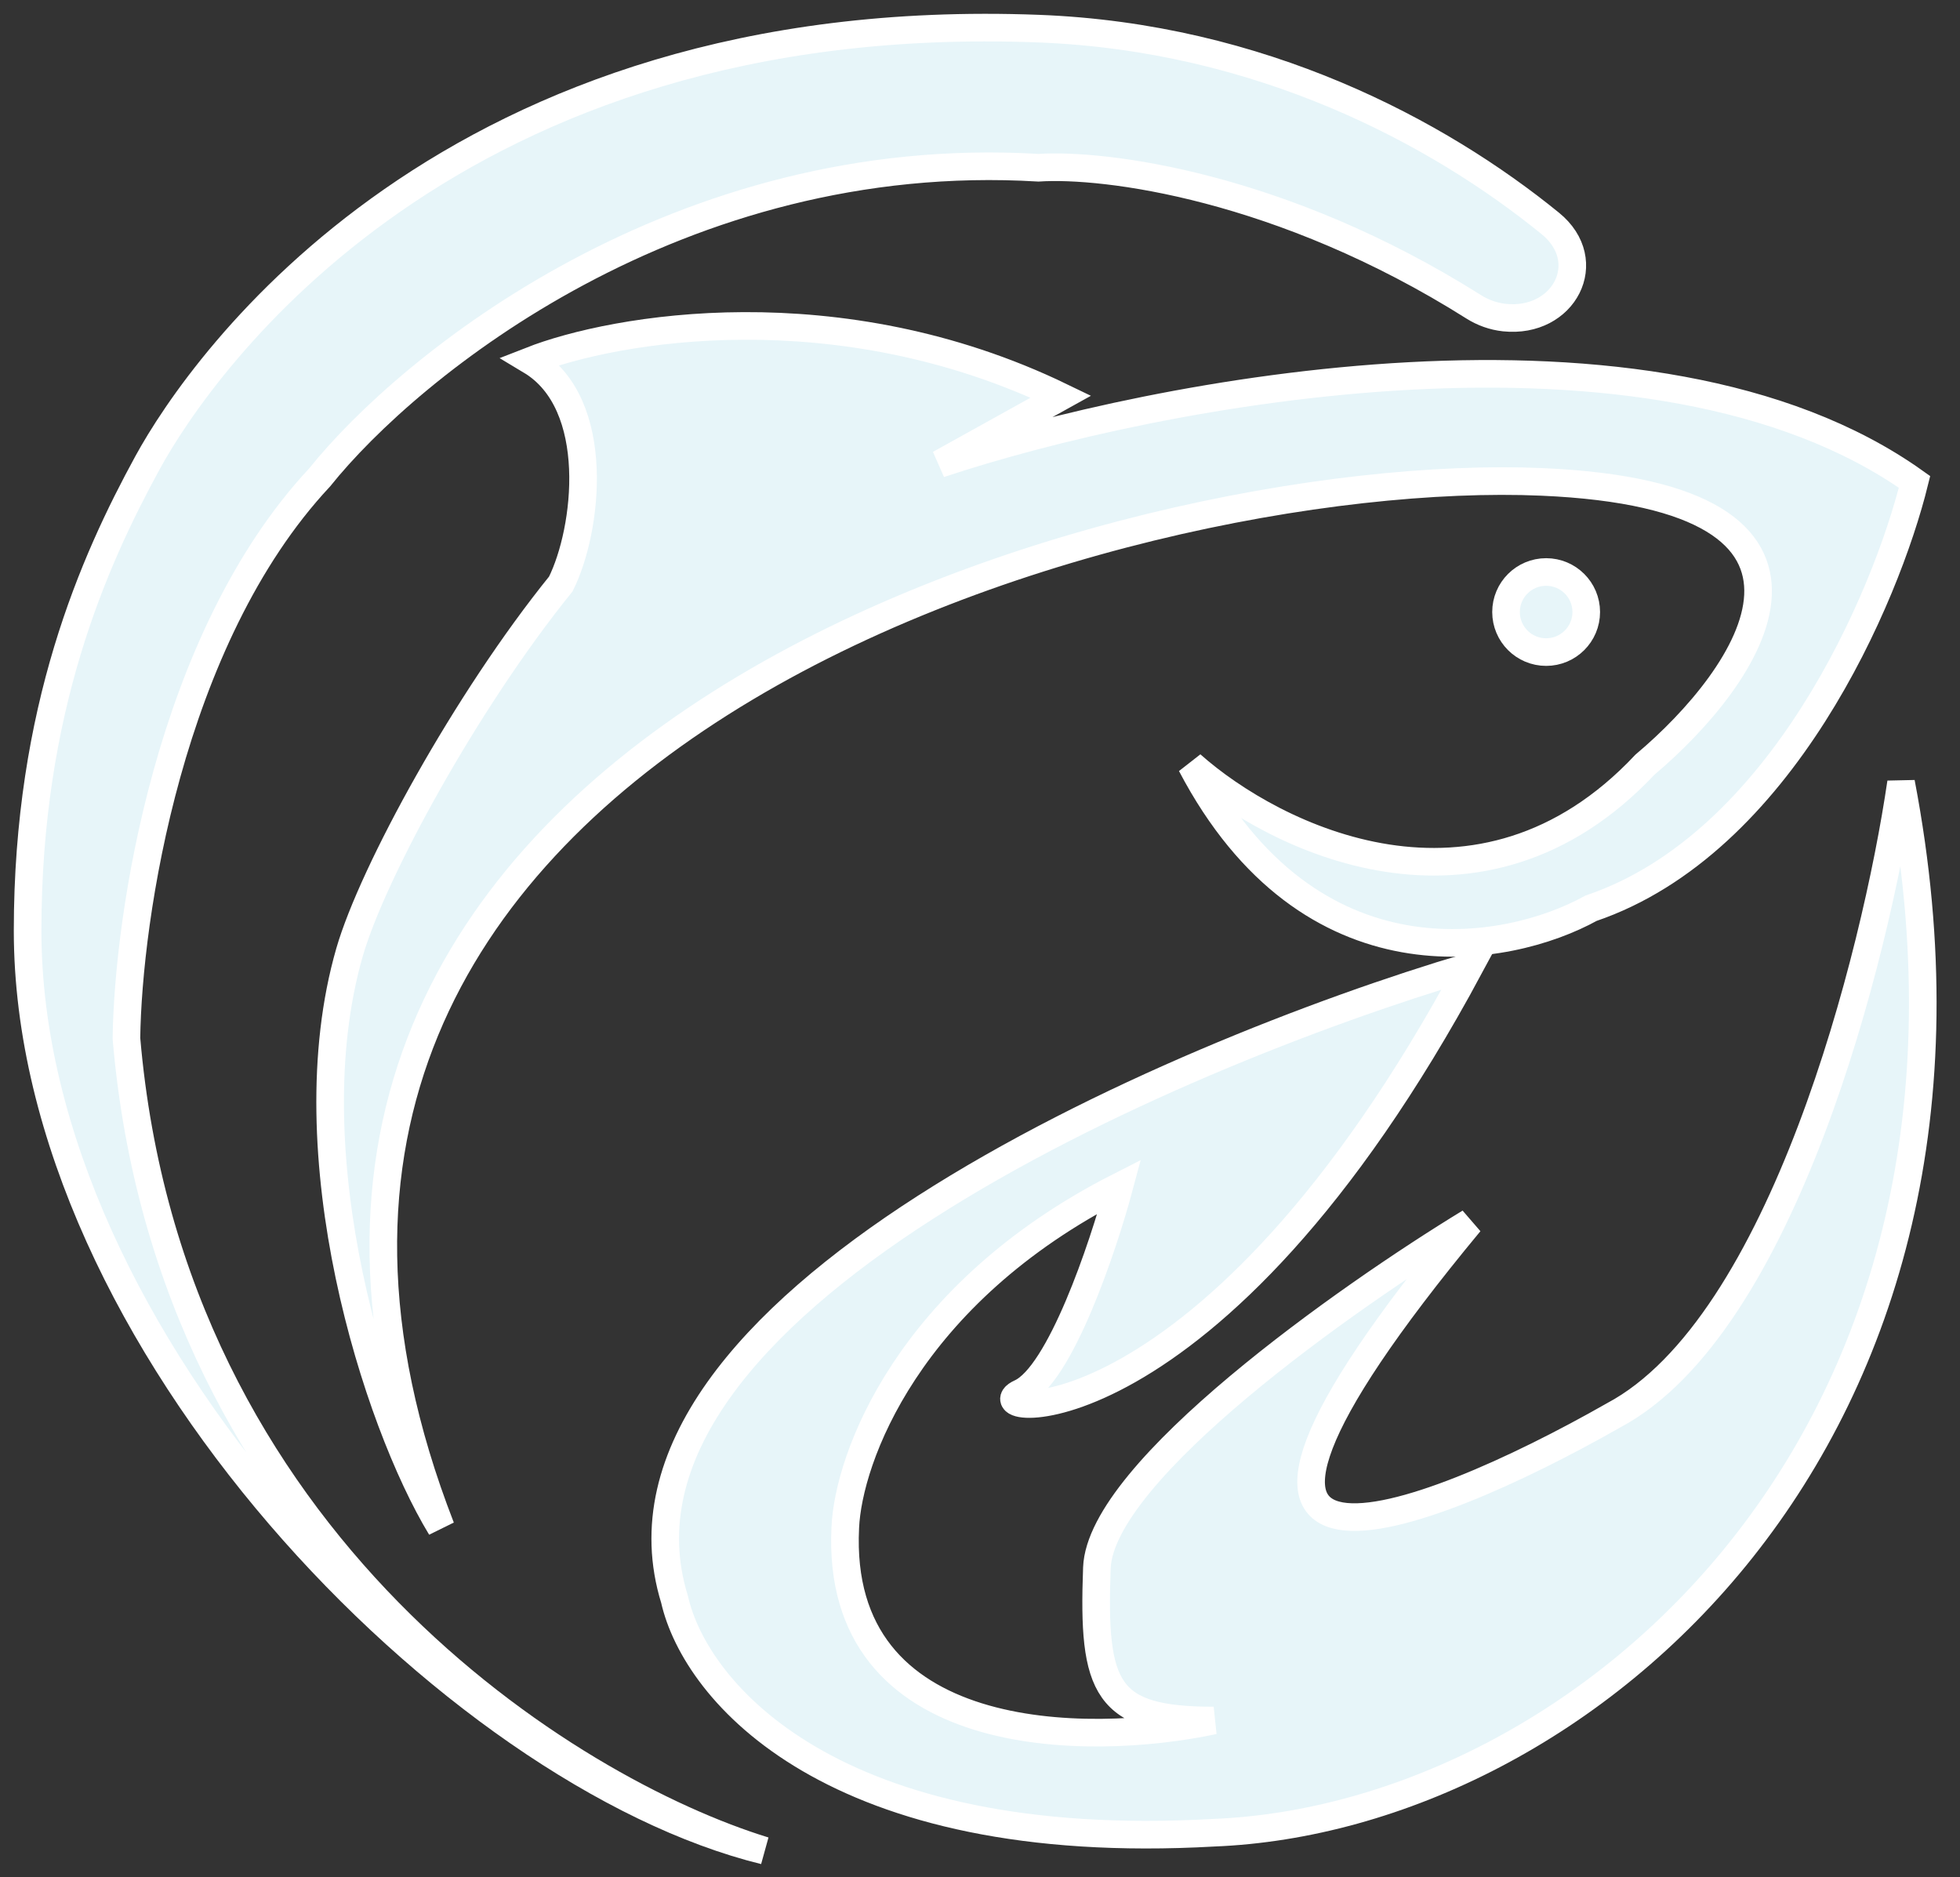 <svg width="71" height="68" viewBox="0 0 71 68" fill="none" xmlns="http://www.w3.org/2000/svg">
<rect x="0" y="0" width="71" height="68" fill="#333333" stroke="none"/>
<path d="M37.618 1.037C45.669 1.344 52.098 4.787 56.161 8.095C57.843 9.465 56.653 11.731 54.496 11.504C54.1 11.462 53.718 11.325 53.381 11.112C46.416 6.719 40.001 5.917 37.618 6.076C24.598 5.296 14.834 13.229 11.579 17.293C6.11 23.145 4.635 33.278 4.58 37.613C6.143 55.95 20.638 64.869 27.691 67.036C16.461 64.273 1 48.526 1 33.711C1 25.705 3.389 20.34 5.342 16.764C7.295 13.188 16.298 0.224 37.618 1.037Z" fill="#E7F5F9" stroke="white"/>
<path d="M12.665 34.483C10.55 41.798 13.64 51.484 15.973 55.332C4.906 26.884 40.71 16.805 55.846 17.455C67.954 17.975 63.386 24.5 59.589 27.697C53.6 34.069 46.135 30.352 43.151 27.697C47.448 35.89 54.598 34.578 57.636 32.898C64.536 30.558 68.323 21.628 69.353 17.455C59.849 10.693 41.849 14.204 34.038 16.805L38.432 14.367C30.359 10.465 22.265 11.874 19.227 13.066C21.831 14.627 21.291 19.203 20.315 21.153C16.897 25.38 13.501 31.596 12.665 34.483Z" fill="#E7F5F9"/>
<path d="M24.435 57.933C21.18 47.399 42.283 38.263 53.242 35.012C43.802 52.568 35.177 51.268 36.967 50.455C38.399 49.805 39.951 45.199 40.547 42.977C32.866 46.879 30.728 52.839 30.62 55.332C30.229 63.278 39.354 63.303 43.965 62.322C40.059 62.322 39.571 61.184 39.734 56.795C39.864 53.283 48.793 46.987 53.242 44.278C40.743 59.363 51.506 55.223 58.45 51.268C64.569 48.017 67.943 34.633 68.865 28.347C73.422 52.146 57.258 65.857 43.965 66.386C30.164 67.166 25.195 61.292 24.435 57.933Z" fill="#E7F5F9"/>
<path d="M12.665 34.483C10.55 41.798 13.64 51.484 15.973 55.332C4.906 26.884 40.71 16.805 55.846 17.455C67.954 17.975 63.386 24.5 59.589 27.697C53.6 34.069 46.135 30.352 43.151 27.697C47.448 35.89 54.598 34.578 57.636 32.898C64.536 30.558 68.323 21.628 69.353 17.455C59.849 10.693 41.849 14.204 34.038 16.805L38.432 14.367C30.359 10.465 22.265 11.874 19.227 13.066C21.831 14.627 21.291 19.203 20.315 21.153C16.897 25.38 13.501 31.596 12.665 34.483Z" stroke="white"/>
<path d="M24.435 57.933C21.18 47.399 42.283 38.263 53.242 35.012C43.802 52.568 35.177 51.268 36.967 50.455C38.399 49.805 39.951 45.199 40.547 42.977C32.866 46.879 30.728 52.839 30.62 55.332C30.229 63.278 39.354 63.303 43.965 62.322C40.059 62.322 39.571 61.184 39.734 56.795C39.864 53.283 48.793 46.987 53.242 44.278C40.743 59.363 51.506 55.223 58.45 51.268C64.569 48.017 67.943 34.633 68.865 28.347C73.422 52.146 57.258 65.857 43.965 66.386C30.164 67.166 25.195 61.292 24.435 57.933Z" stroke="white"/>
<path d="M57.461 22.169C57.461 22.97 56.811 23.62 56.008 23.62C55.205 23.62 54.555 22.97 54.555 22.169C54.555 21.369 55.205 20.719 56.008 20.719C56.811 20.719 57.461 21.369 57.461 22.169Z" fill="#E7F5F9" stroke="white"/>
</svg>
